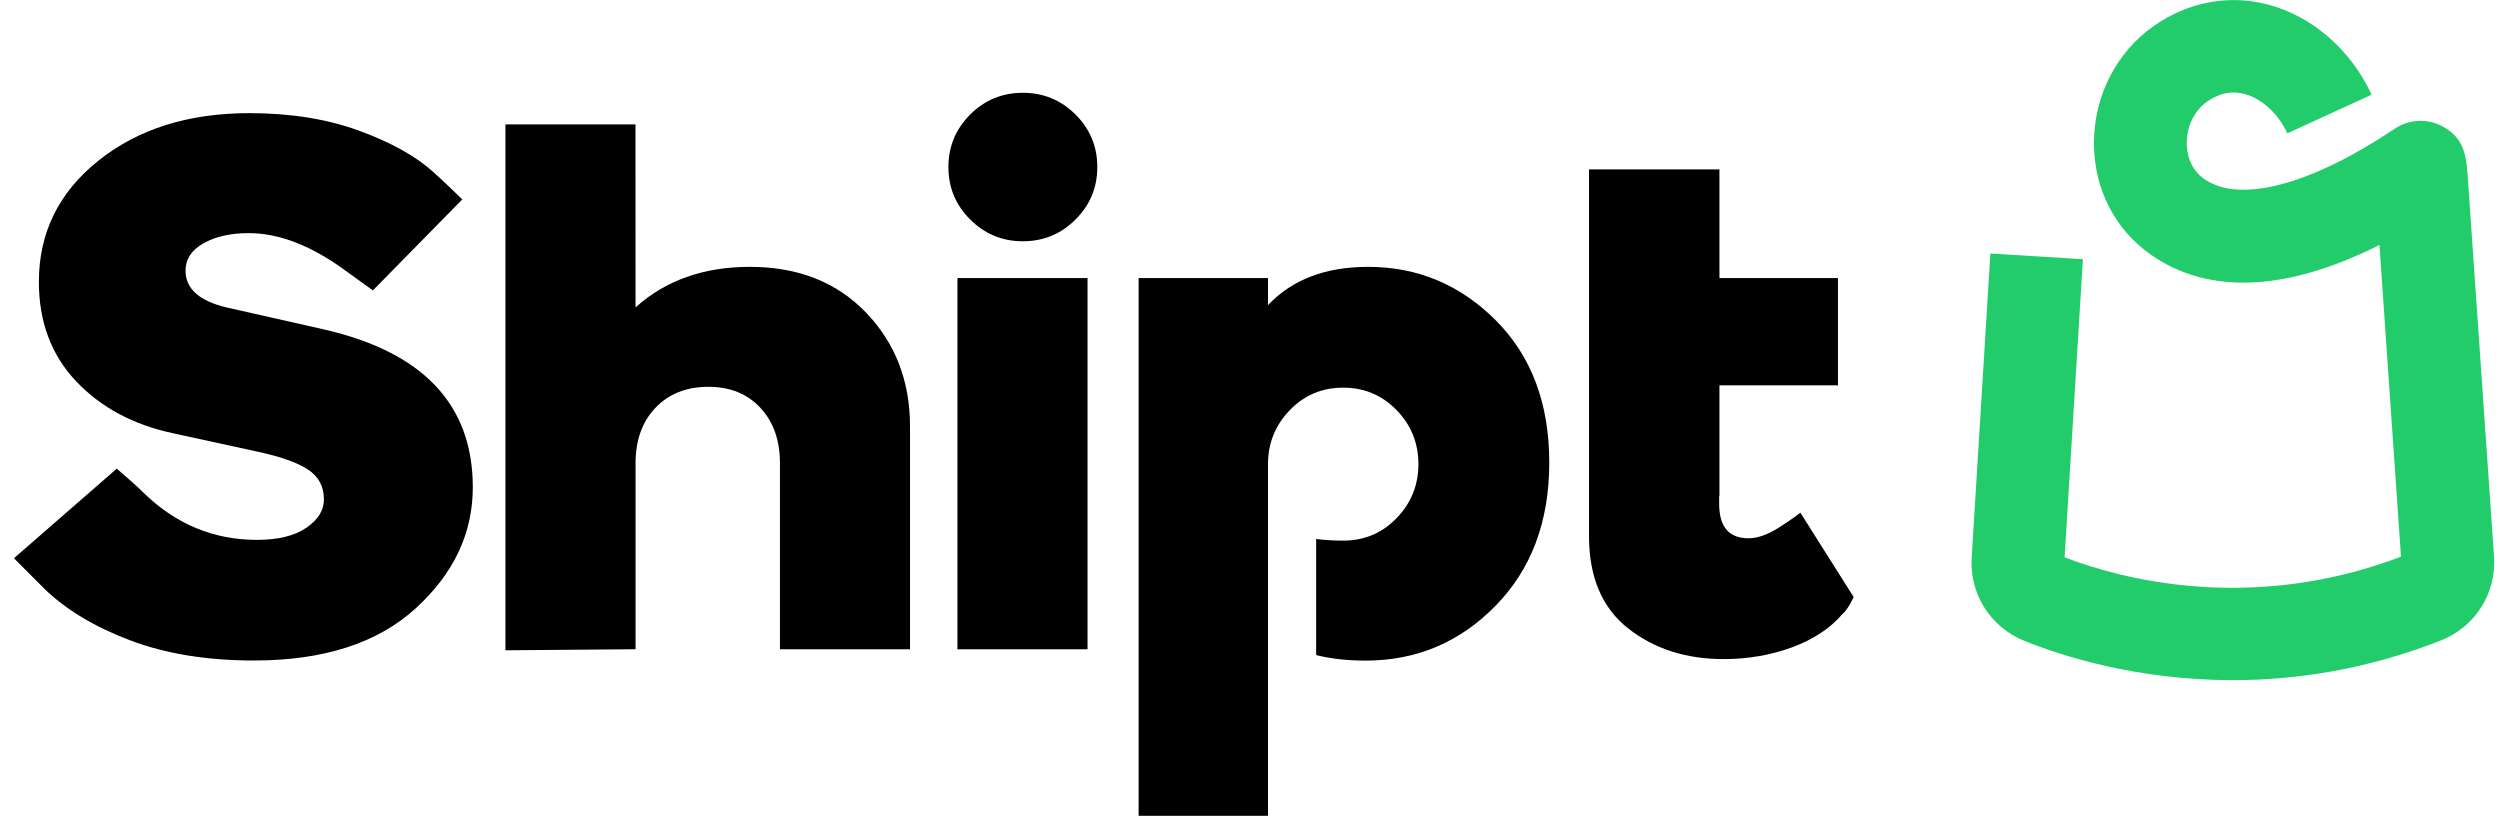 <svg fill="none" viewBox="0 0 113 37"  xmlns="http://www.w3.org/2000/svg">
    <path d="M11.277 5.114C13.135 5.114 14.789 5.38 16.239 5.911C17.689 6.443 18.81 7.068 19.604 7.792C20.122 8.256 20.895 9.014 20.895 9.014L16.855 13.125C16.855 13.125 16.046 12.55 15.662 12.265C14.099 11.113 12.626 10.537 11.242 10.537C10.426 10.537 9.747 10.689 9.203 10.995C8.658 11.3 8.386 11.713 8.386 12.231C8.386 13.045 8.999 13.598 10.222 13.892L14.573 14.874C19.105 15.89 21.371 18.274 21.371 22.025C21.371 24.104 20.509 25.929 18.787 27.499C17.065 29.069 14.628 29.855 11.479 29.855C9.348 29.855 7.479 29.55 5.87 28.939C4.261 28.328 2.968 27.55 1.995 26.6C1.588 26.196 0.63 25.233 0.63 25.233L5.277 21.184C5.277 21.184 6.163 21.936 6.517 22.3C7.966 23.701 9.666 24.402 11.615 24.402C12.566 24.402 13.309 24.221 13.842 23.859C14.375 23.497 14.641 23.069 14.641 22.572C14.641 21.984 14.398 21.533 13.91 21.216C13.422 20.9 12.647 20.628 11.581 20.402L7.842 19.588C6.029 19.203 4.562 18.419 3.439 17.232C2.318 16.046 1.757 14.55 1.757 12.74C1.757 10.525 2.651 8.701 4.443 7.266C6.233 5.832 8.511 5.114 11.277 5.114Z" fill="currentColor"></path>
    <path d="M35.254 29.348V20.941C35.254 19.903 34.959 19.066 34.369 18.433C33.779 17.801 32.999 17.484 32.023 17.484C31.025 17.484 30.227 17.801 29.626 18.433C29.025 19.066 28.727 19.901 28.727 20.941V29.346L22.846 29.393V5.623H28.723L28.727 13.892C30.086 12.672 31.808 12.062 33.893 12.062C36.069 12.062 37.819 12.751 39.144 14.129C40.469 15.507 41.133 17.224 41.133 19.281V29.348H35.254Z" fill="currentColor"></path>
    <path d="M48.613 9.922C47.955 10.578 47.163 10.906 46.233 10.906C45.303 10.906 44.511 10.578 43.853 9.922C43.195 9.266 42.868 8.476 42.868 7.549C42.868 6.624 43.197 5.832 43.853 5.176C44.511 4.52 45.303 4.194 46.233 4.194C47.161 4.194 47.955 4.522 48.613 5.176C49.271 5.832 49.598 6.622 49.598 7.549C49.598 8.476 49.271 9.266 48.613 9.922ZM49.157 29.348H43.276V12.57H49.157V29.348Z" fill="currentColor"></path>
    <path d="M67.615 14.485C66.006 12.87 64.08 12.062 61.836 12.062C59.906 12.062 58.401 12.64 57.314 13.792V12.57H56.498H52.248H51.466V13.351V36.094V36.874H52.248H56.498H57.314V20.979C57.314 20.031 57.643 19.216 58.299 18.538C58.955 17.859 59.761 17.522 60.713 17.522C61.664 17.522 62.469 17.861 63.127 18.538C63.785 19.216 64.112 20.029 64.112 20.979C64.112 21.927 63.783 22.741 63.127 23.42C62.469 24.098 61.666 24.436 60.713 24.436C60.286 24.436 59.857 24.411 59.49 24.362V29.608C60.135 29.774 60.882 29.859 61.732 29.859C64.021 29.859 65.976 29.035 67.596 27.384C69.216 25.735 70.027 23.576 70.027 20.909C70.027 18.242 69.224 16.101 67.615 14.485Z" fill="currentColor"></path>
    <path d="M83.785 26.986L81.377 23.173C81.377 23.173 81.07 23.425 80.39 23.855C79.891 24.172 79.439 24.33 79.031 24.33C78.146 24.33 77.706 23.81 77.706 22.771V22.427H77.719V17.416H82.26H83.076V16.602V13.351V12.57H82.26H77.719V7.656H76.923H72.639H71.823V8.437V22.43V24.232C71.823 26.085 72.413 27.474 73.59 28.402C74.768 29.329 76.209 29.791 77.908 29.791C78.995 29.791 80.021 29.616 80.984 29.265C81.946 28.914 82.711 28.413 83.278 27.757C83.541 27.538 83.785 26.986 83.785 26.986Z" fill="currentColor"></path>
    <path d="M100.921 30.743C96.592 30.743 93.197 29.649 91.505 28.969C89.961 28.349 89.004 26.822 89.122 25.171L89.965 11.458L94.148 11.715L93.32 25.192C95.783 26.138 101.675 27.763 108.524 25.163C108.42 23.652 107.87 15.709 107.551 11.072C103.364 13.177 99.834 13.339 97.226 11.517C95.588 10.373 94.649 8.533 94.647 6.471C94.645 4.347 95.651 2.369 97.343 1.18C98.912 0.077 100.761 -0.266 102.549 0.215C104.532 0.748 106.271 2.268 107.197 4.281L103.388 6.026C102.98 5.142 102.241 4.462 101.458 4.25C100.868 4.092 100.313 4.205 99.757 4.595C99.19 4.993 98.838 5.709 98.84 6.463C98.84 6.865 98.944 7.609 99.634 8.092C101.235 9.212 104.452 8.361 108.239 5.819C108.9 5.374 109.757 5.344 110.451 5.738C111.424 6.292 111.479 7.08 111.555 8.169L112.727 25.116C112.857 26.794 111.893 28.332 110.324 28.95C106.934 30.281 103.732 30.743 100.921 30.743Z" fill="#23CC6B"></path>
</svg>